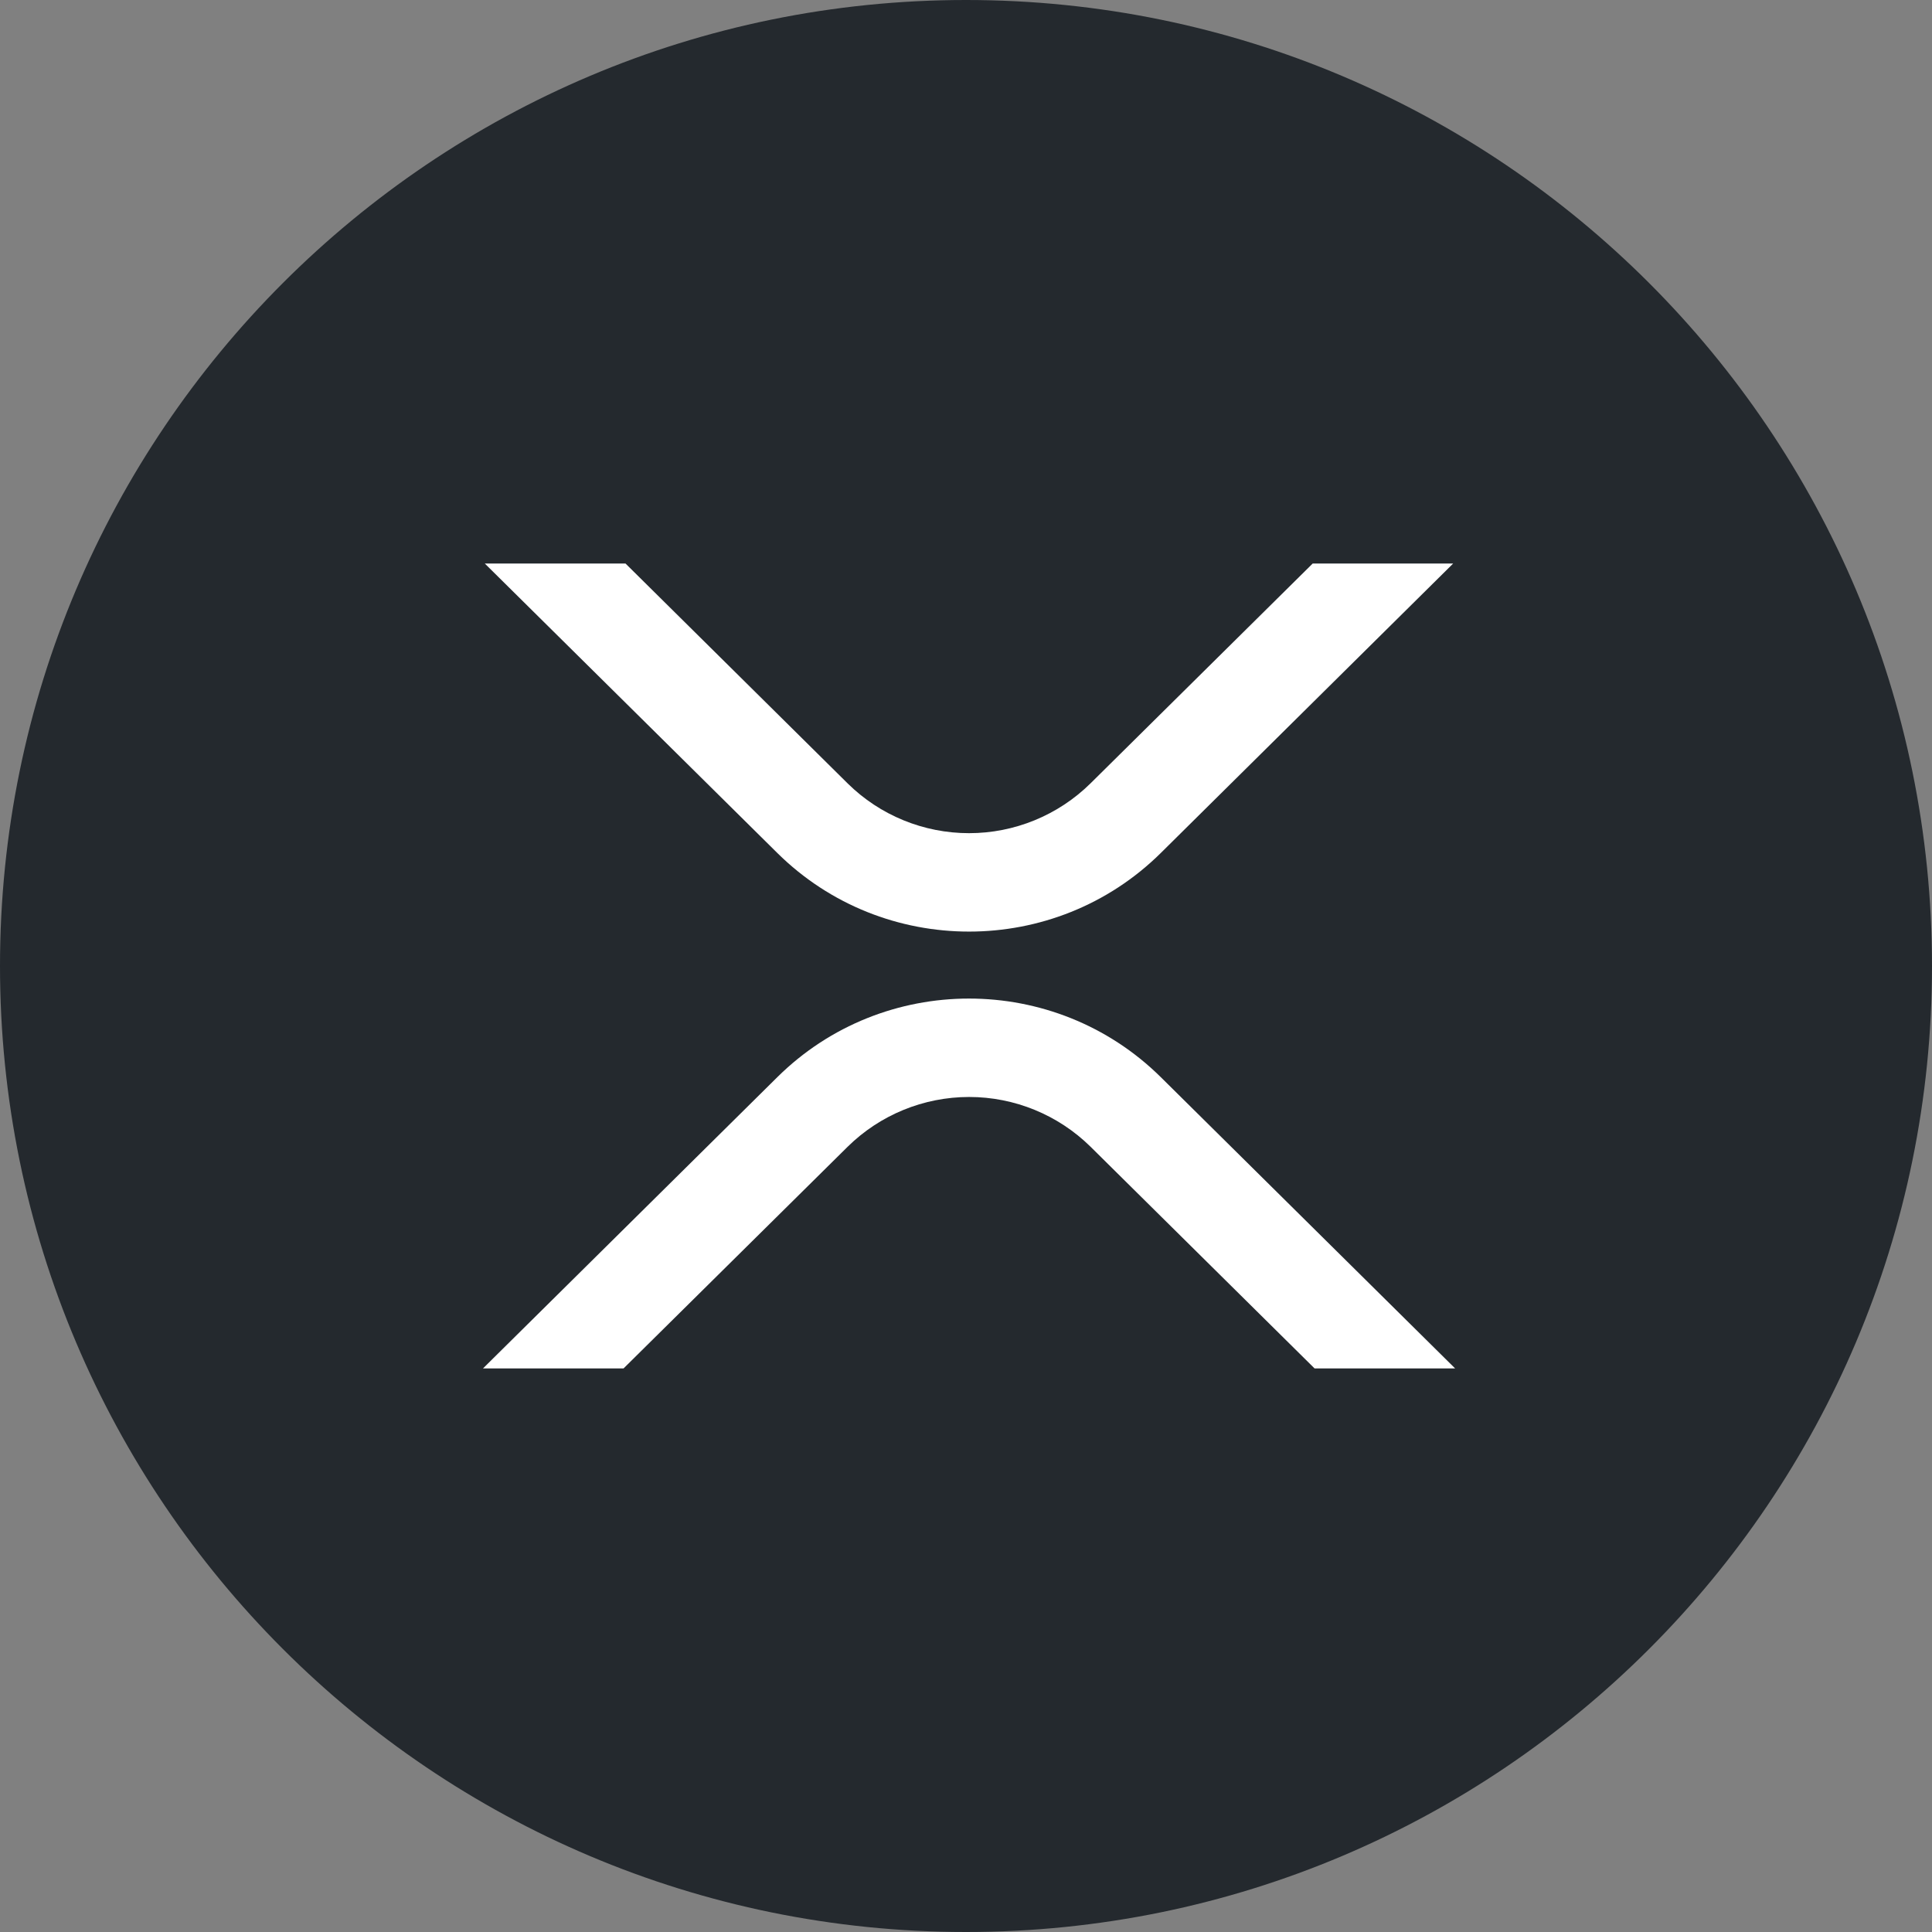 <svg xmlns="http://www.w3.org/2000/svg" width="24" height="24" fill="none" viewBox="0 0 24 24">
    <rect x="0" y="0" width="24" height="24" fill="#808080" stroke="none"/>
    <path fill="#24292E" d="M12 24c6.627 0 12-5.373 12-12S18.627 0 12 0 0 5.373 0 12s5.373 12 12 12z"/>
    <g clip-path="url(#clip0)">
        <path fill="#fff" d="M16.307 7h1.745l-3.632 3.596c-1.316 1.302-3.448 1.302-4.764 0L6.022 7H7.77l2.76 2.732c.401.396.943.618 1.508.618.564 0 1.106-.222 1.508-.618L16.307 7zM7.746 16.999H6l3.656-3.618c1.315-1.302 3.447-1.302 4.764 0l3.656 3.618H16.33l-2.783-2.754c-.402-.396-.944-.618-1.508-.618-.565 0-1.107.222-1.509.618l-2.784 2.754z"/>
    </g>
    <defs>
        <clipPath id="clip0">
            <path fill="#fff" d="M0 0H12.075V10H0z" transform="translate(6 7)"/>
        </clipPath>
    </defs>
</svg>
